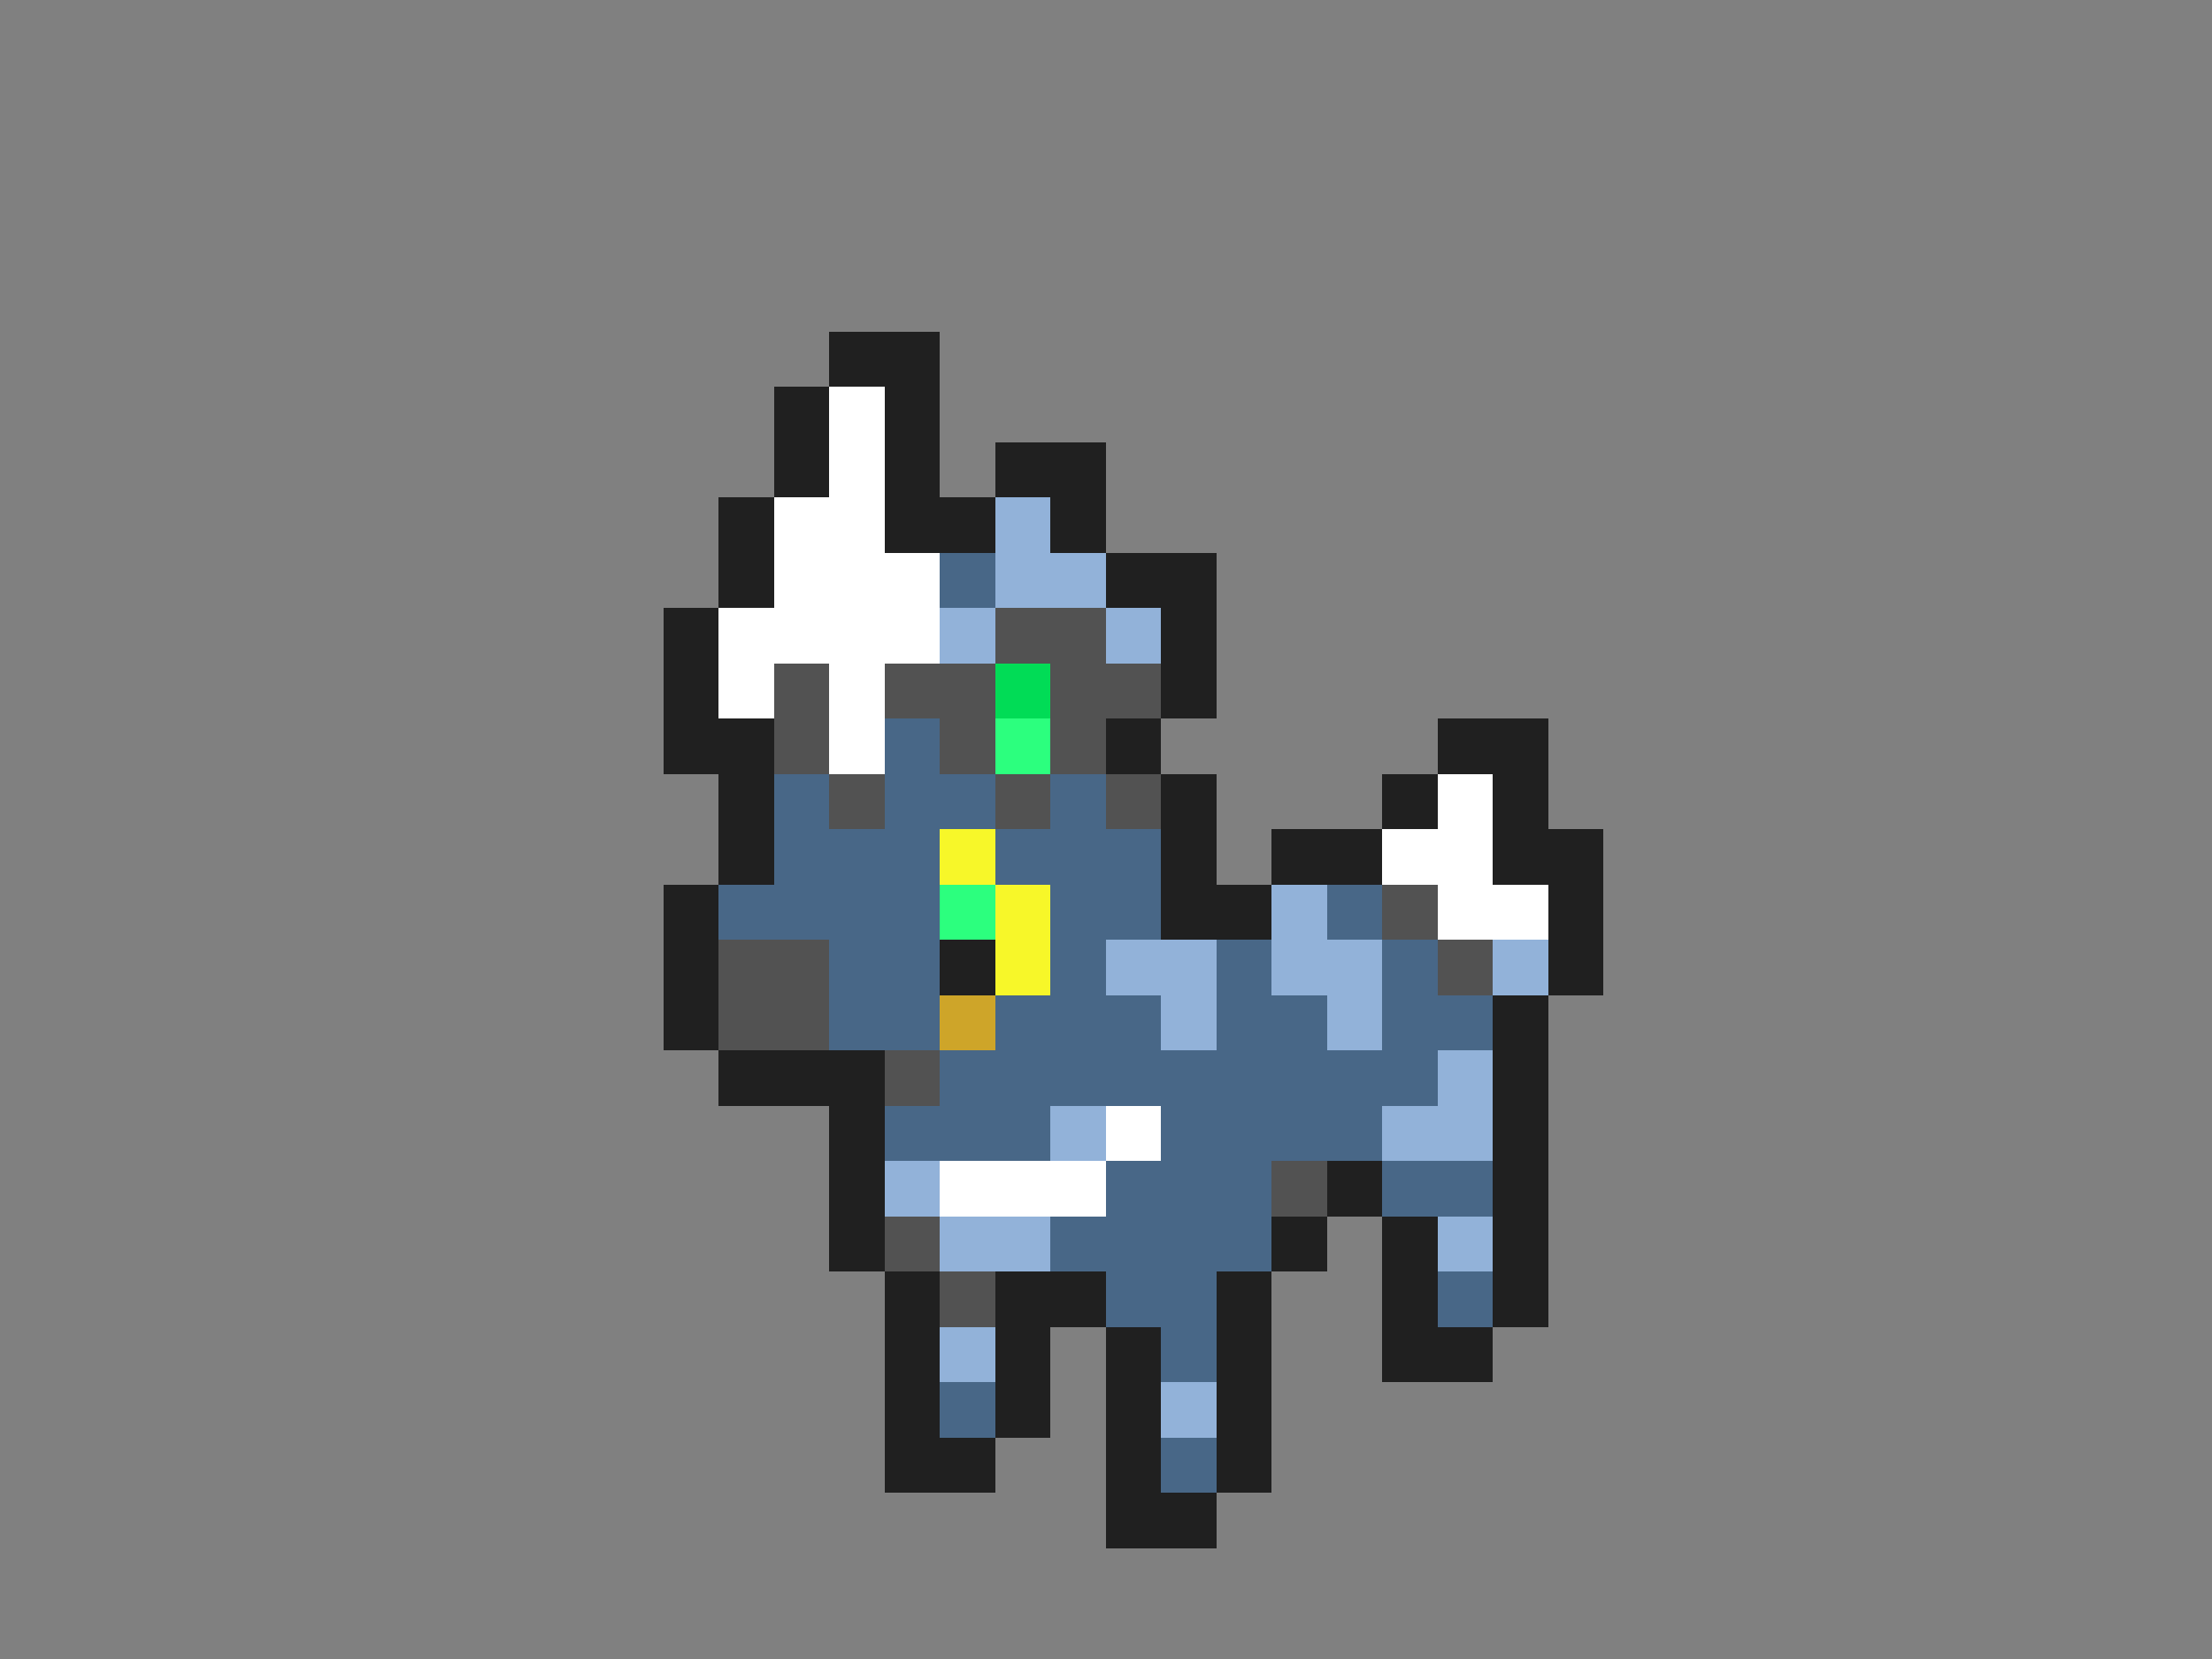 <svg xmlns="http://www.w3.org/2000/svg" viewBox="0 -0.5 40 30" shape-rendering="crispEdges">
<rect x="0" y="-0.5" width="40" height="30" fill="#808080" stroke="none"/>
<path stroke="#202020" d="M15 6h2M14 7h1M16 7h1M14 8h1M16 8h1M18 8h2M13 9h1M16 9h2M19 9h1M13 10h1M20 10h2M12 11h1M21 11h1M12 12h1M21 12h1M12 13h2M20 13h1M26 13h2M13 14h1M21 14h1M25 14h1M27 14h1M13 15h1M21 15h1M23 15h2M27 15h2M12 16h1M21 16h2M28 16h1M12 17h1M17 17h1M28 17h1M12 18h1M27 18h1M13 19h3M27 19h1M15 20h1M27 20h1M15 21h1M24 21h1M27 21h1M15 22h1M23 22h1M25 22h1M27 22h1M16 23h1M18 23h2M22 23h1M25 23h1M27 23h1M16 24h1M18 24h1M20 24h1M22 24h1M25 24h2M16 25h1M18 25h1M20 25h1M22 25h1M16 26h2M20 26h1M22 26h1M20 27h2" />
<path stroke="#ffffff" d="M15 7h1M15 8h1M14 9h2M14 10h3M13 11h4M13 12h1M15 12h1M15 13h1M26 14h1M25 15h2M26 16h2M20 20h1M17 21h3" />
<path stroke="#92b2d9" d="M18 9h1M18 10h2M17 11h1M20 11h1M23 16h1M20 17h2M23 17h2M27 17h1M21 18h1M24 18h1M26 19h1M19 20h1M25 20h2M16 21h1M17 22h2M26 22h1M17 24h1M21 25h1" />
<path stroke="#486787" d="M17 10h1M16 13h1M14 14h1M16 14h2M19 14h1M14 15h3M18 15h3M13 16h4M19 16h2M24 16h1M15 17h2M19 17h1M22 17h1M25 17h1M15 18h2M18 18h3M22 18h2M25 18h2M17 19h9M16 20h3M21 20h4M20 21h3M25 21h2M19 22h4M20 23h2M26 23h1M21 24h1M17 25h1M21 26h1" />
<path stroke="#525252" d="M18 11h2M14 12h1M16 12h2M19 12h2M14 13h1M17 13h1M19 13h1M15 14h1M18 14h1M20 14h1M25 16h1M13 17h2M26 17h1M13 18h2M16 19h1M23 21h1M16 22h1M17 23h1" />
<path stroke="#01dc56" d="M18 12h1" />
<path stroke="#2cff7e" d="M18 13h1M17 16h1" />
<path stroke="#f7f729" d="M17 15h1M18 16h1M18 17h1" />
<path stroke="#cea529" d="M17 18h1" />
</svg>